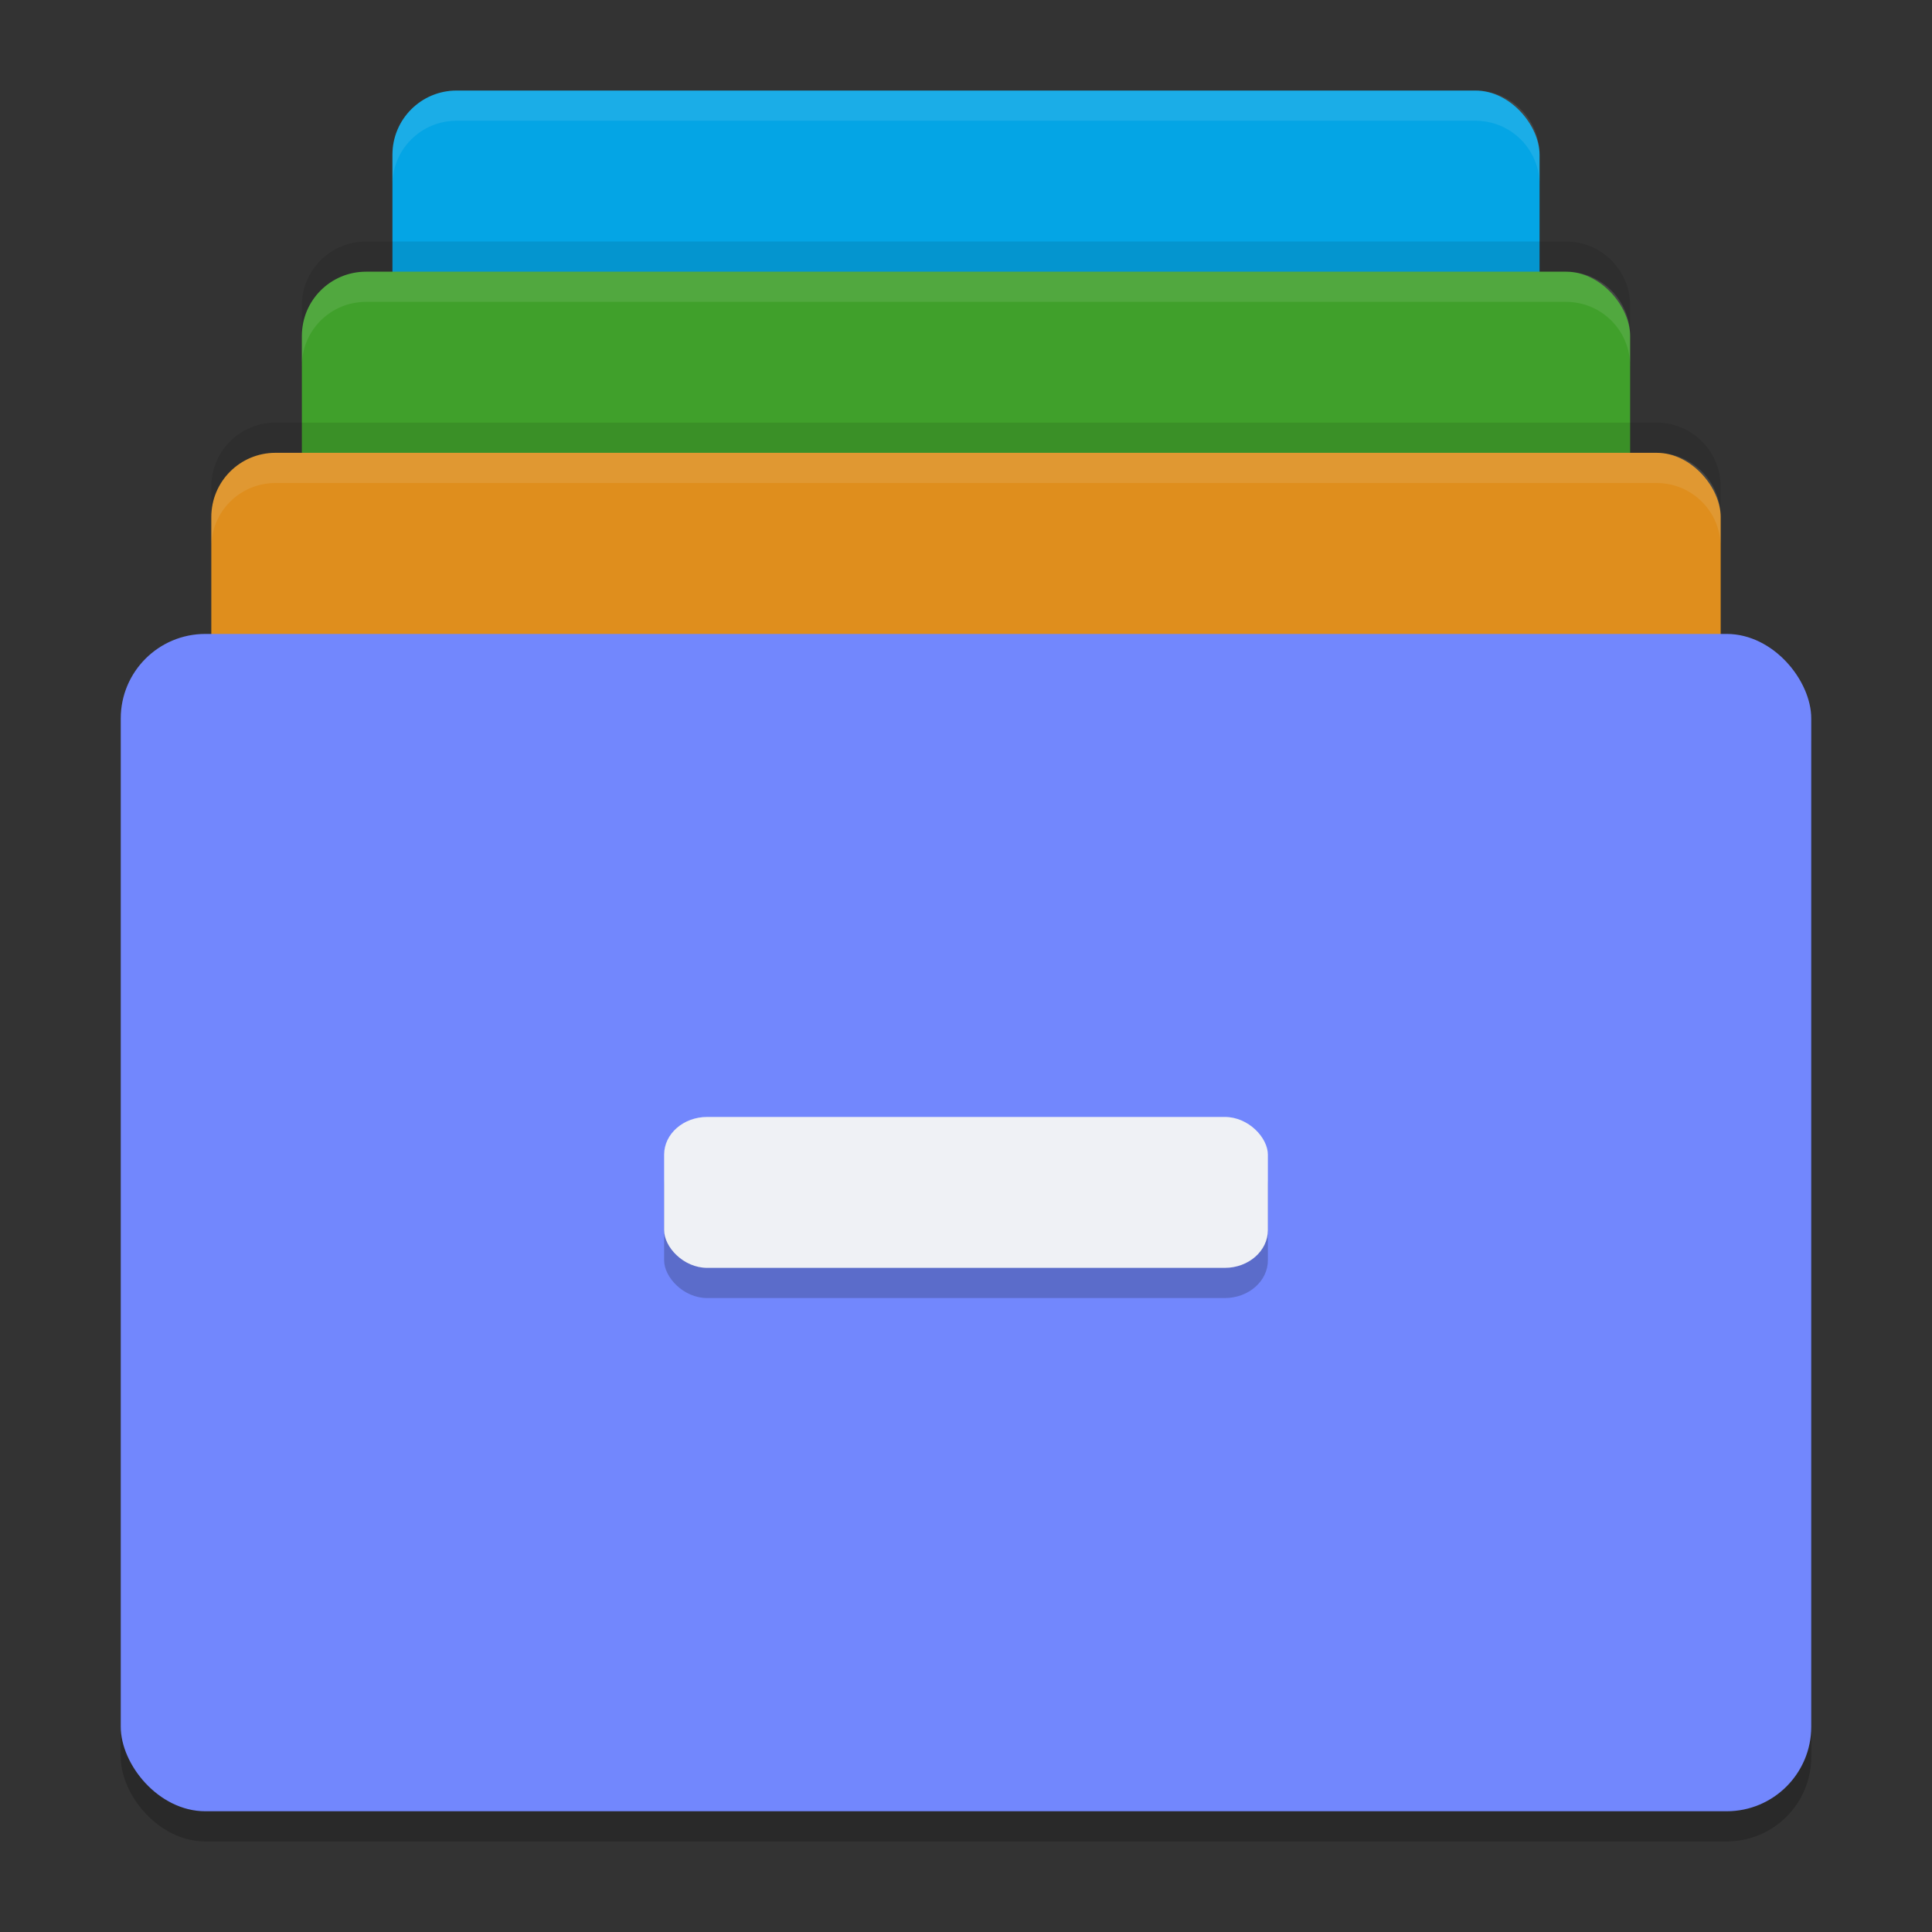 <svg xmlns="http://www.w3.org/2000/svg" width="64" height="64" version="1">
 <rect width="100%" height="100%" fill="#333333" stroke="none"/>
 <rect style="opacity:0.2" width="56" height="39" x="4" y="22" rx="2.8" ry="2.8"/>
 <rect style="fill:#04a5e5" width="38" height="34" x="13" y="3" rx="2.125" ry="2.125"/>
 <rect style="fill:#40a02b" width="44" height="34" x="10" y="9" rx="2.125" ry="2.125"/>
 <rect style="fill:#df8e1d" width="50" height="34" x="7" y="15" rx="2.125" ry="2.125"/>
 <rect style="fill:#7287fd" width="56" height="39" x="4" y="21" rx="2.8" ry="2.8"/>
 <rect style="opacity:0.2" width="20" height="5" x="22" y="38" rx="1.429" ry="1.25"/>
 <rect style="fill:#eff1f5" width="20" height="5" x="22" y="37" rx="1.429" ry="1.25"/>
 <path style="fill:#eff1f5;opacity:0.1" d="M 15.125 3 C 13.948 3 13 3.948 13 5.125 L 13 6.125 C 13 4.948 13.948 4 15.125 4 L 48.875 4 C 50.052 4 51 4.948 51 6.125 L 51 5.125 C 51 3.948 50.052 3 48.875 3 L 15.125 3 z"/>
 <path style="fill:#eff1f5;opacity:0.1" d="M 12.125 9 C 10.948 9 10 9.948 10 11.125 L 10 12.125 C 10 10.948 10.948 10 12.125 10 L 51.875 10 C 53.052 10 54 10.948 54 12.125 L 54 11.125 C 54 9.948 53.052 9 51.875 9 L 12.125 9 z"/>
 <path style="fill:#eff1f5;opacity:0.1" d="M 9.125 15 C 7.948 15 7 15.948 7 17.125 L 7 18.125 C 7 16.948 7.948 16 9.125 16 L 54.875 16 C 56.052 16 57 16.948 57 18.125 L 57 17.125 C 57 15.948 56.052 15 54.875 15 L 9.125 15 z"/>
 <path style="opacity:0.1" d="M 12.125,8 C 10.948,8 10,8.948 10,10.125 v 1 C 10,9.948 10.948,9 12.125,9 h 39.75 C 53.052,9 54,9.948 54,11.125 v -1 C 54,8.948 53.052,8 51.875,8 Z"/>
 <path style="opacity:0.1" d="M 9.125,14 C 7.948,14 7,14.948 7,16.125 v 1 C 7,15.948 7.948,15 9.125,15 h 45.75 C 56.052,15 57,15.948 57,17.125 v -1 C 57,14.948 56.052,14 54.875,14 Z"/>
</svg>
